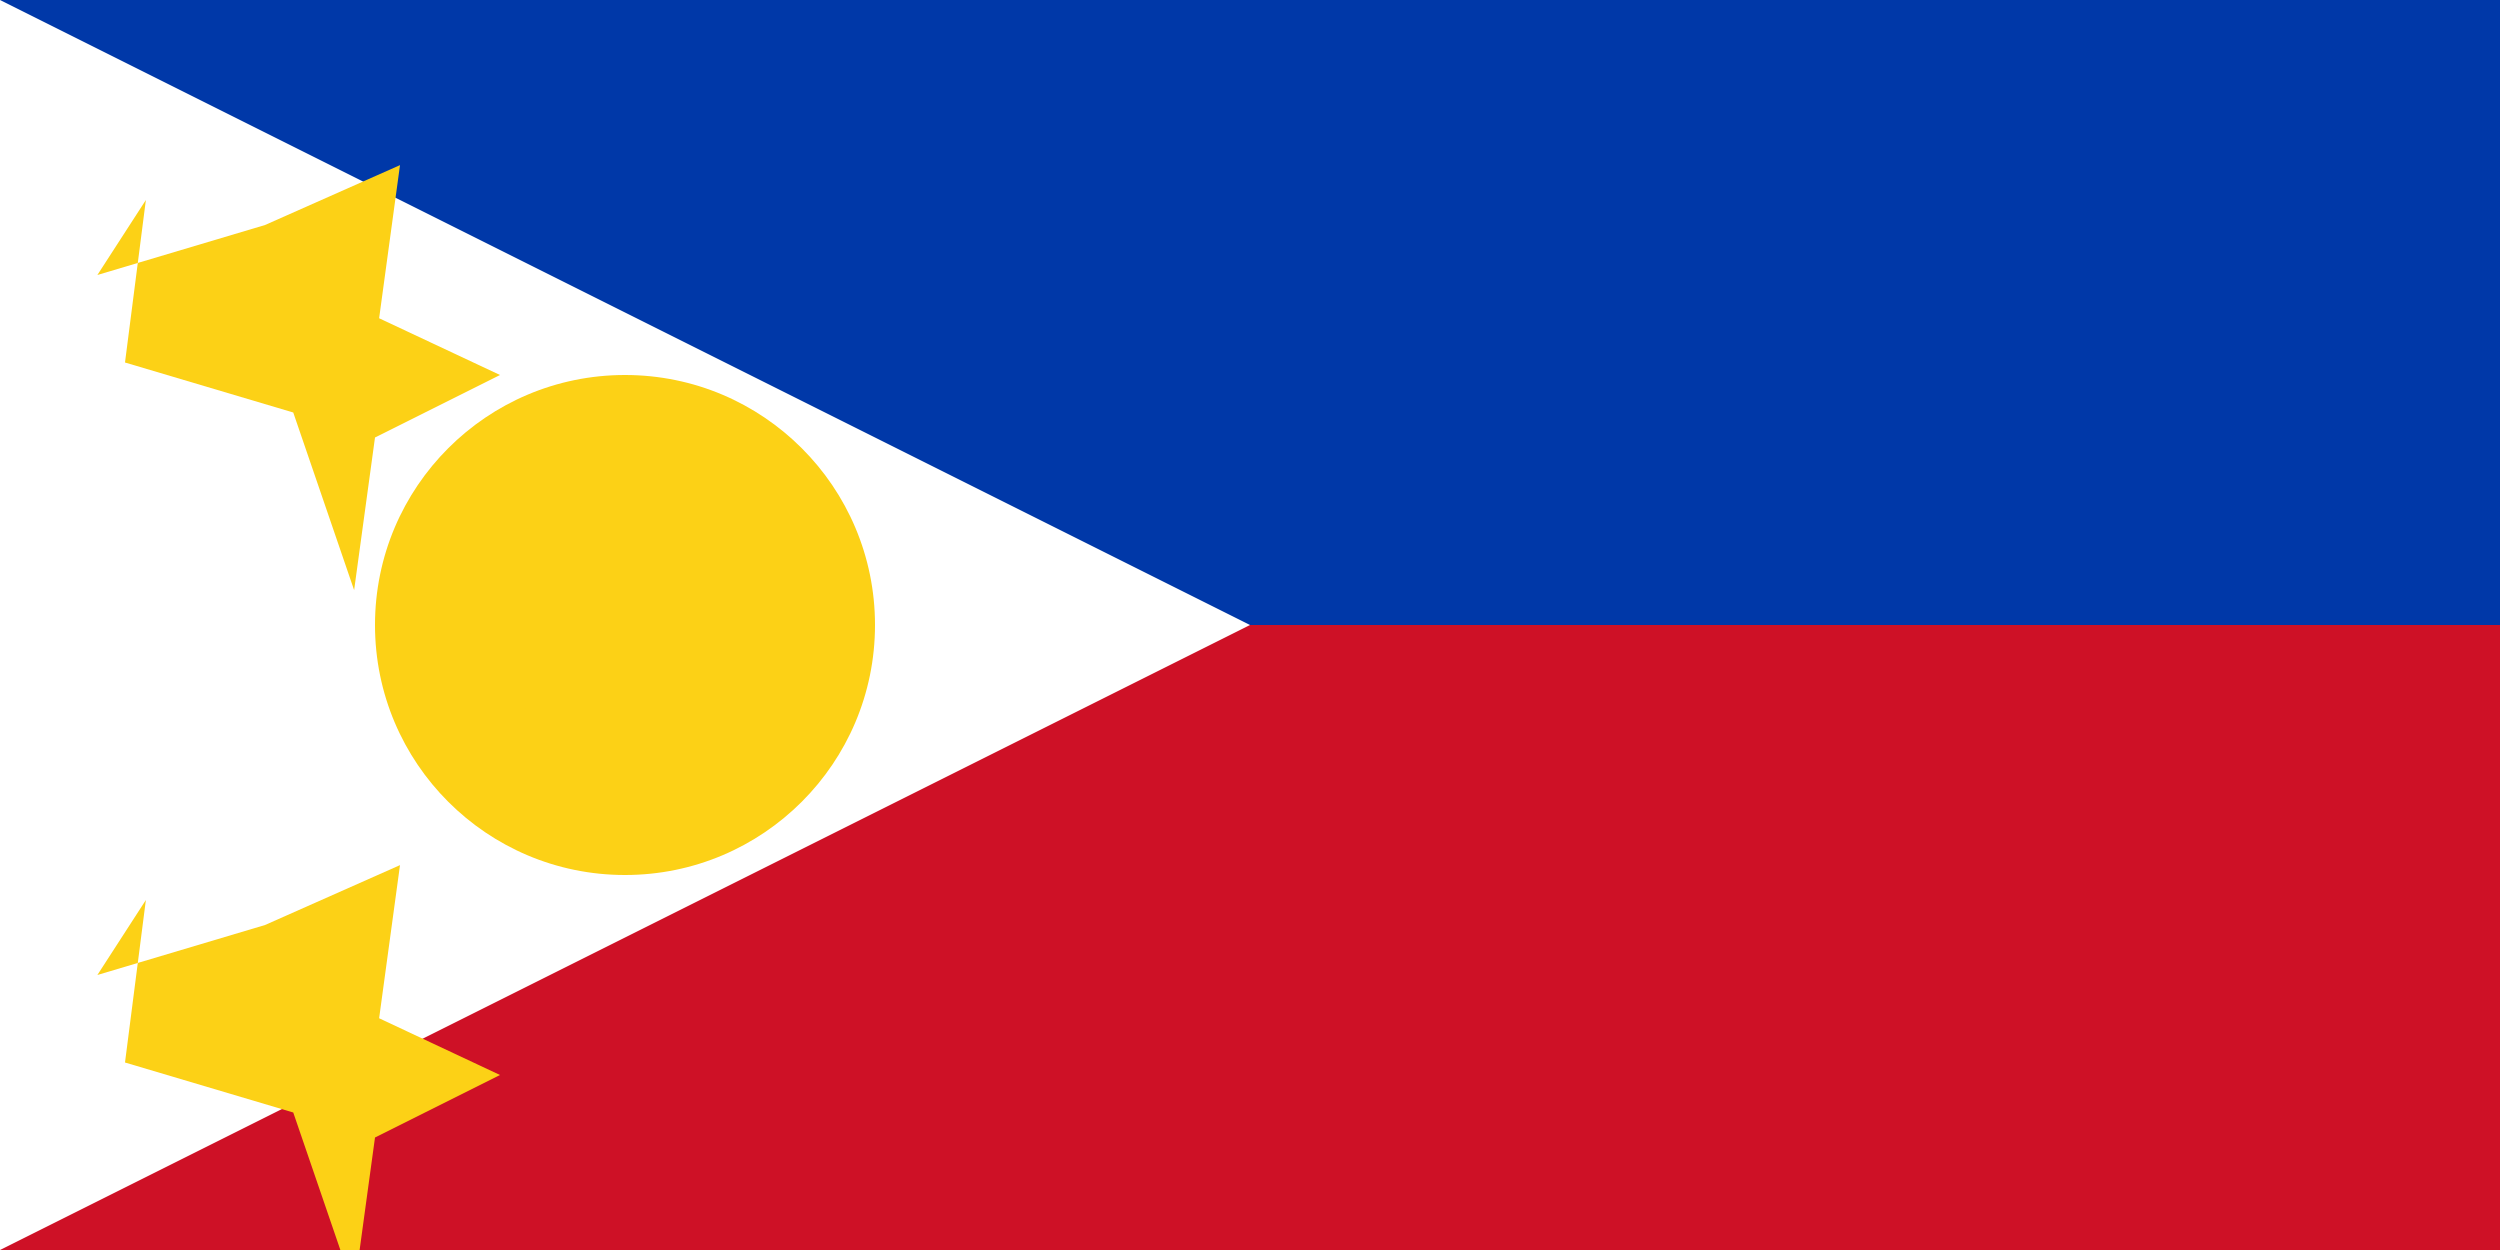 <svg xmlns="http://www.w3.org/2000/svg" viewBox="0 0 40000 20000">
	<rect x="0" y="0" width="40000" height="20000" fill="#808080" stroke="none"/>
	<path fill="#0038A8" d="M0 0h40000v10000H0Z"/>
	<path fill="#CE1126" d="M0 10000h40000v10000H0Z"/>
	<path fill="#FFF" d="M0 0l20000 10000L0 20000Z"/>
	<circle cx="10000" cy="10000" r="4000" fill="#FCD116"/>
	<g fill="#FCD116">
		<polygon points="10000,6000 10942,8808 13600,9600 11434,10642 12000,13200 10000,12000 7991,13200 8566,10642 6400,9600 9058,8808"/>
		<polygon points="1558,4400 4241,3600 6400,2642 6066,5092 8000,6000 6000,7000 5666,9442 4692,6600 2000,5800 2334,3200"/>
		<polygon points="1558,15600 4241,14800 6400,13842 6066,16292 8000,17200 6000,18200 5666,20642 4692,17800 2000,17000 2334,14400"/>
	</g>
</svg>